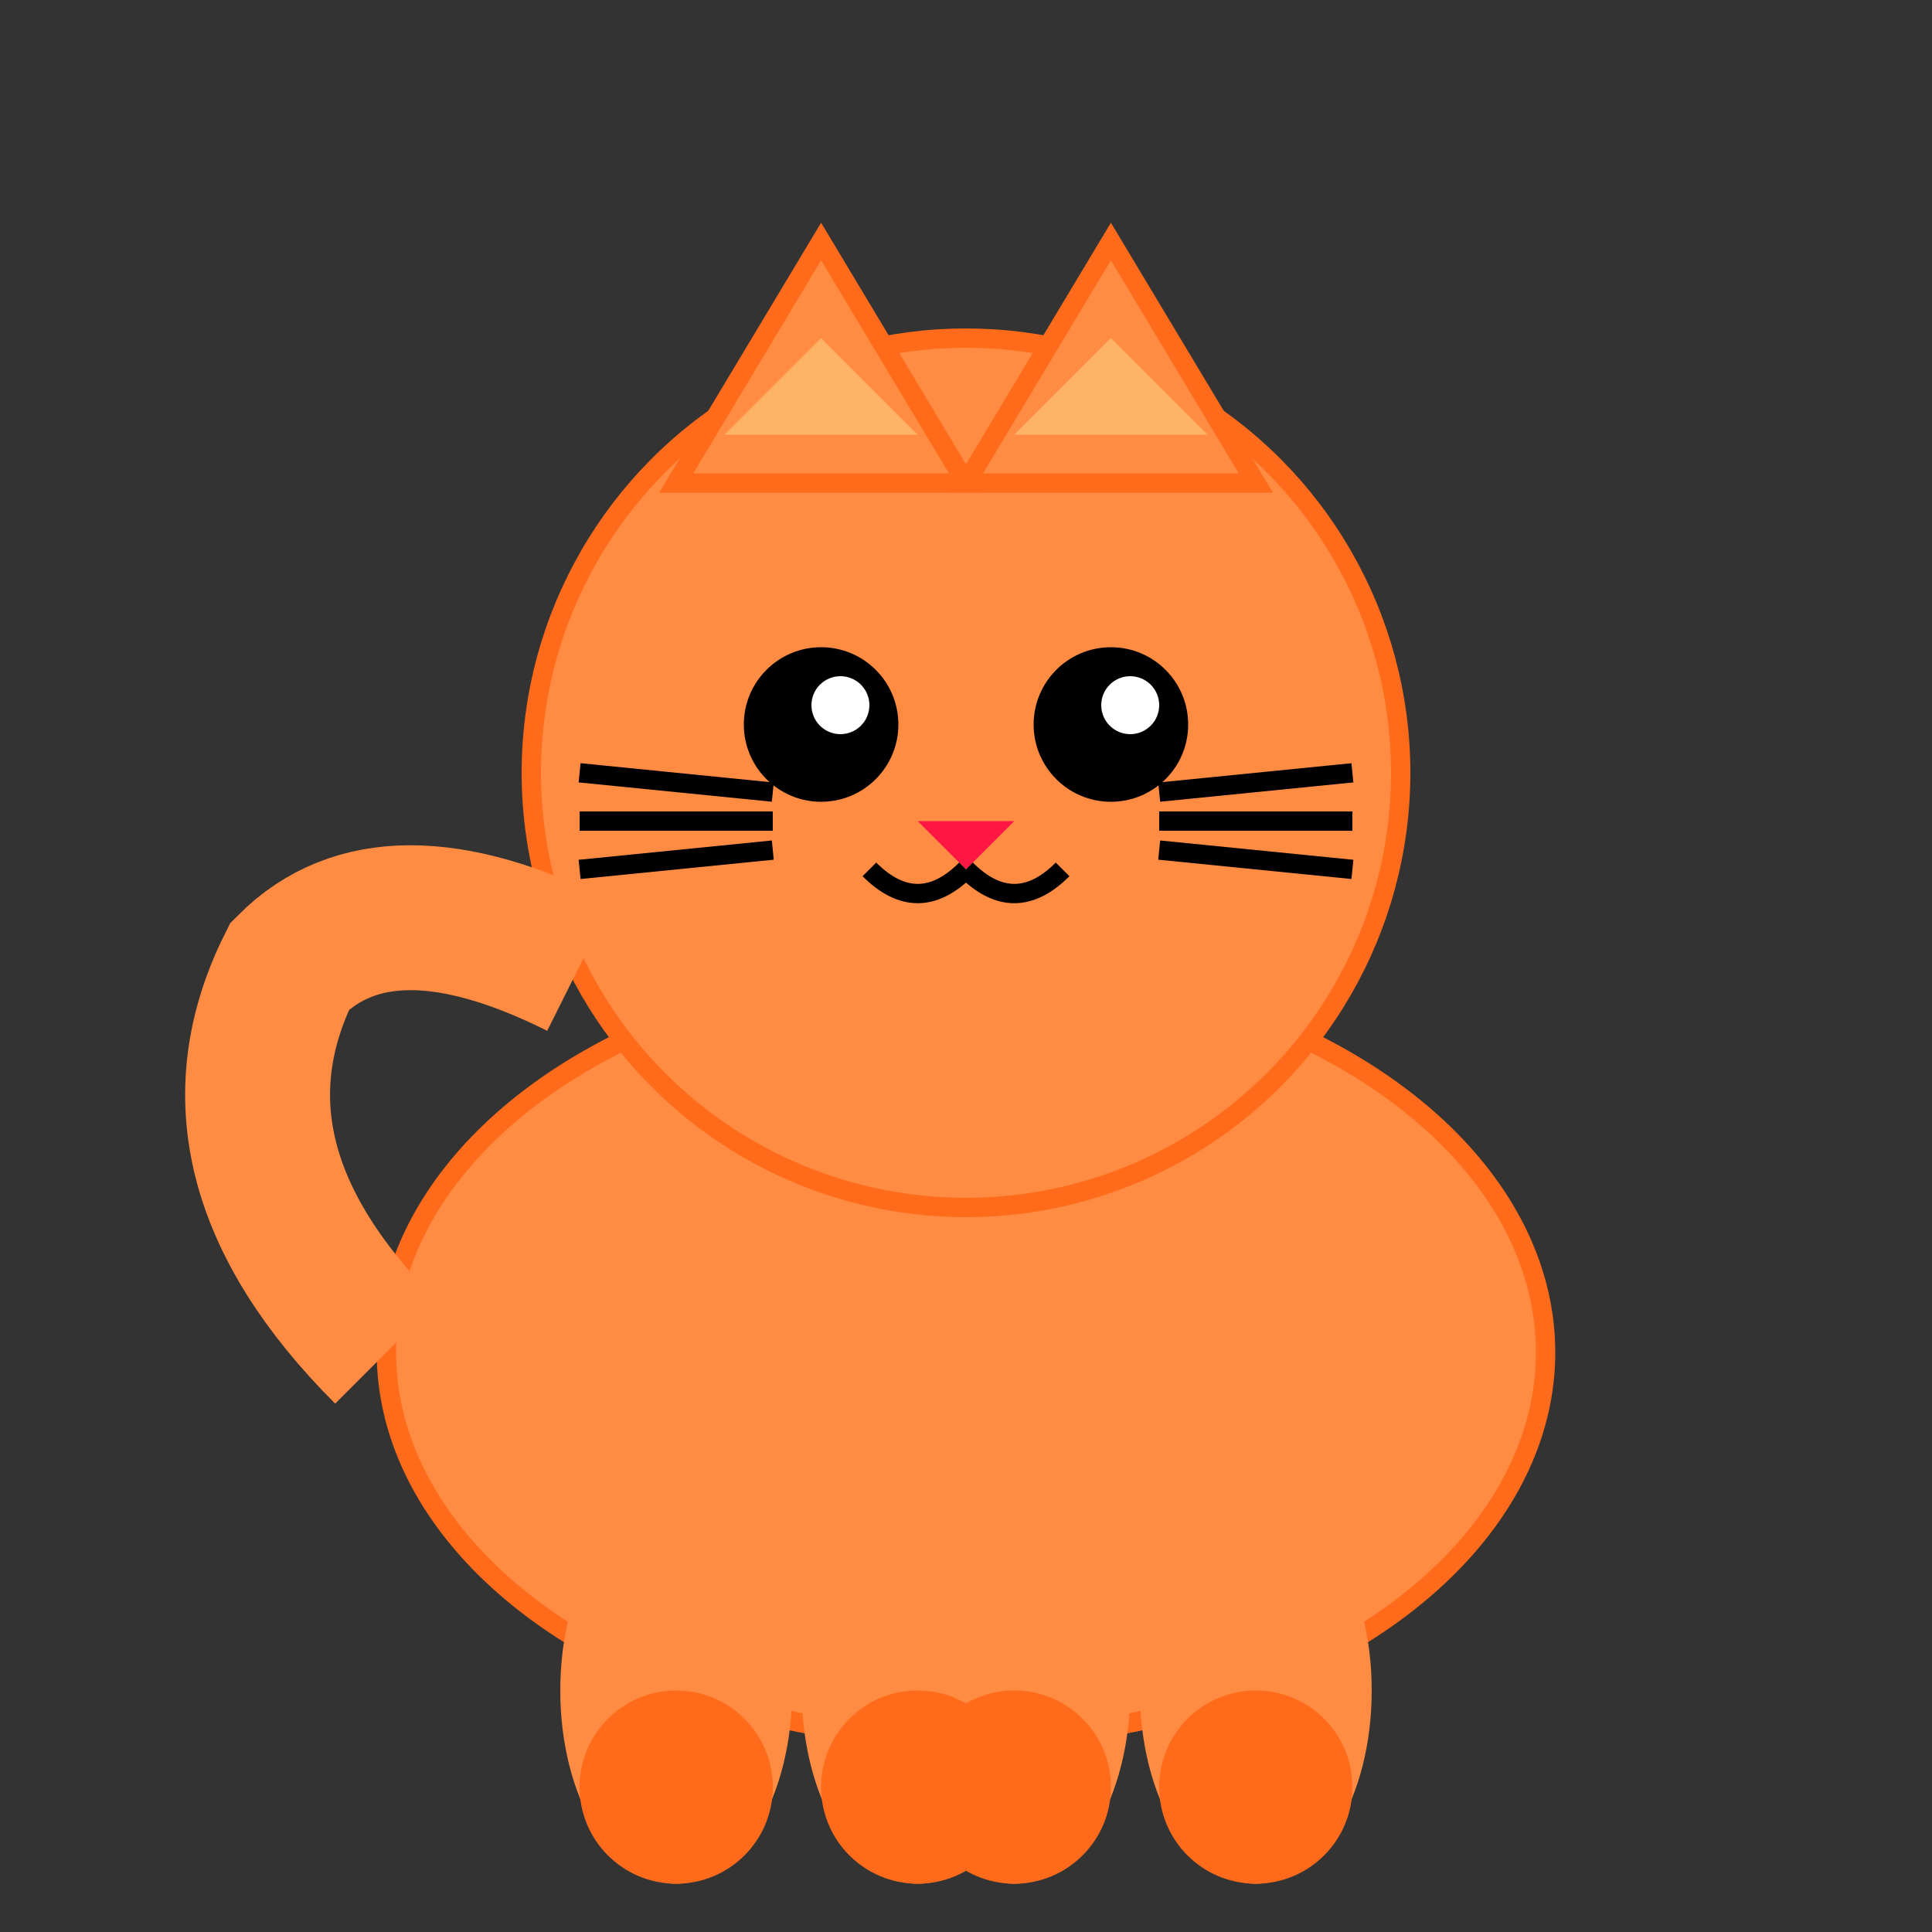 <svg width="200" height="200" viewBox="0 0 200 200" xmlns="http://www.w3.org/2000/svg">
  <rect x="0" y="0" width="200" height="200" fill="#333333" stroke="none"/>
  <!-- Cat body -->
  <ellipse cx="100" cy="140" rx="60" ry="40" fill="#FF8C42" stroke="#FF6B1A" stroke-width="2"/>

  <!-- Cat head -->
  <circle cx="100" cy="80" r="45" fill="#FF8C42" stroke="#FF6B1A" stroke-width="2"/>

  <!-- Cat ears -->
  <path d="M70 50 L85 25 L100 50 Z" fill="#FF8C42" stroke="#FF6B1A" stroke-width="2"/>
  <path d="M100 50 L115 25 L130 50 Z" fill="#FF8C42" stroke="#FF6B1A" stroke-width="2"/>
  <path d="M75 45 L85 35 L95 45 Z" fill="#FFB366"/>
  <path d="M105 45 L115 35 L125 45 Z" fill="#FFB366"/>

  <!-- Cat face -->
  <!-- Eyes -->
  <circle cx="85" cy="75" r="8" fill="#000"/>
  <circle cx="115" cy="75" r="8" fill="#000"/>
  <circle cx="87" cy="73" r="3" fill="#FFF"/>
  <circle cx="117" cy="73" r="3" fill="#FFF"/>

  <!-- Nose -->
  <path d="M95 85 L100 90 L105 85 Z" fill="#FF1744"/>

  <!-- Mouth -->
  <path d="M100 90 Q95 95 90 90" stroke="#000" stroke-width="2" fill="none"/>
  <path d="M100 90 Q105 95 110 90" stroke="#000" stroke-width="2" fill="none"/>

  <!-- Whiskers -->
  <line x1="60" y1="80" x2="80" y2="82" stroke="#000" stroke-width="2"/>
  <line x1="60" y1="85" x2="80" y2="85" stroke="#000" stroke-width="2"/>
  <line x1="60" y1="90" x2="80" y2="88" stroke="#000" stroke-width="2"/>

  <line x1="120" y1="82" x2="140" y2="80" stroke="#000" stroke-width="2"/>
  <line x1="120" y1="85" x2="140" y2="85" stroke="#000" stroke-width="2"/>
  <line x1="120" y1="88" x2="140" y2="90" stroke="#000" stroke-width="2"/>

  <!-- Cat tail -->
  <path d="M40 140 Q20 120 30 100 Q40 90 60 100" stroke="#FF8C42" stroke-width="15" fill="none"/>

  <!-- Cat legs -->
  <ellipse cx="70" cy="175" rx="12" ry="20" fill="#FF8C42"/>
  <ellipse cx="95" cy="175" rx="12" ry="20" fill="#FF8C42"/>
  <ellipse cx="105" cy="175" rx="12" ry="20" fill="#FF8C42"/>
  <ellipse cx="130" cy="175" rx="12" ry="20" fill="#FF8C42"/>

  <!-- Paws -->
  <circle cx="70" cy="185" r="10" fill="#FF6B1A"/>
  <circle cx="95" cy="185" r="10" fill="#FF6B1A"/>
  <circle cx="105" cy="185" r="10" fill="#FF6B1A"/>
  <circle cx="130" cy="185" r="10" fill="#FF6B1A"/>
</svg>